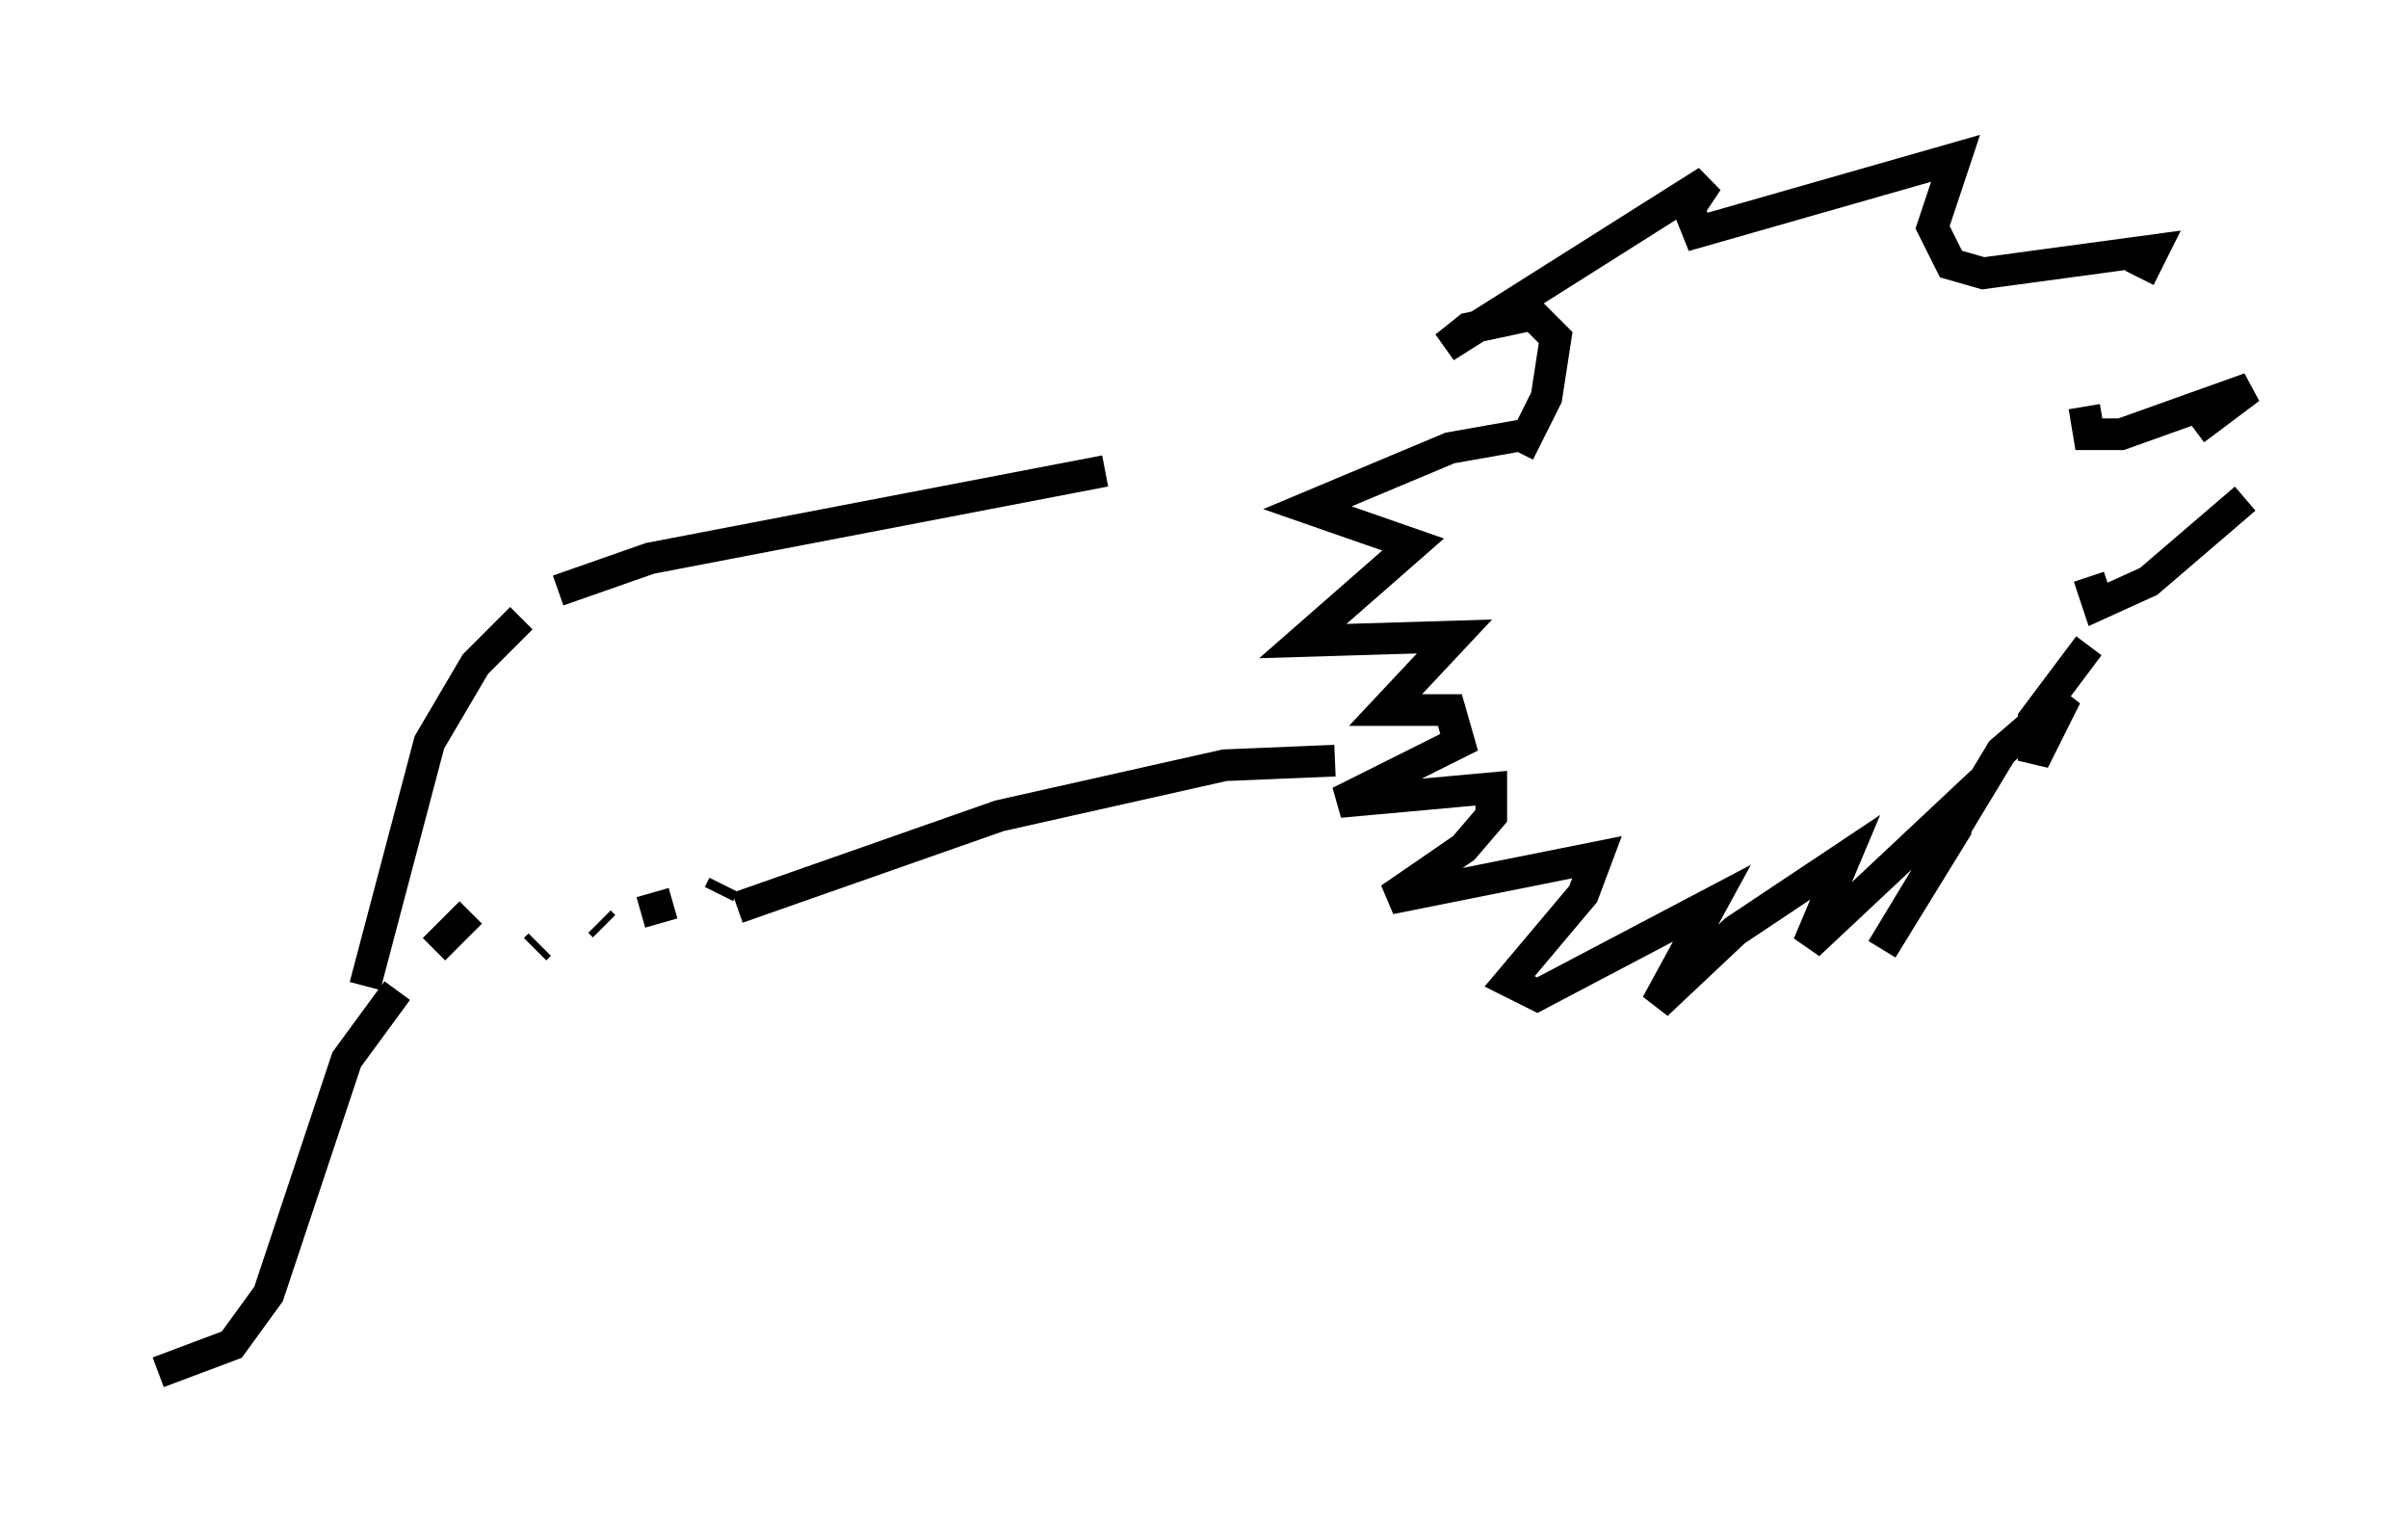<?xml version="1.0" encoding="utf-8" ?>
<svg baseProfile="full" height="48.346" version="1.1" width="76.089" xmlns="http://www.w3.org/2000/svg" xmlns:ev="http://www.w3.org/2001/xml-events" xmlns:xlink="http://www.w3.org/1999/xlink"><defs /><rect fill="white" height="48.346" width="76.089" x="0" y="0" /><path d="M43.927, 14.441 m-9.006, 0.436 l-14.38, 2.76 -2.905, 1.017 m24.547, 5.374 l-3.486, 0.145 -7.117, 1.598 l-8.279, 2.905 m24.983, -14.961 l-2.469, 0.436 -4.503, 1.888 l3.341, 1.162 -3.486, 3.05 l4.793, -0.145 -2.179, 2.324 l2.034, 0.0 0.291, 1.017 l-3.777, 1.888 4.793, -0.436 l0.0, 0.872 -0.872, 1.017 l-2.324, 1.598 6.536, -1.307 l-0.436, 1.162 -2.324, 2.76 l0.872, 0.436 5.52, -2.905 l-1.743, 3.196 2.469, -2.324 l3.486, -2.324 -1.162, 2.76 l4.648, -4.358 0.0, 0.726 l-2.324, 3.777 3.777, -6.246 l2.034, -1.743 -1.017, 2.034 l0.0, -1.307 1.743, -2.324 m4.939, -4.648 l-3.05, 2.615 -1.598, 0.726 l-0.291, -0.872 m3.341, -4.648 l1.743, -1.307 -4.067, 1.453 l-1.017, 0.0 -0.145, -0.872 m1.743, -4.067 l0.436, -0.872 -5.374, 0.726 l-1.017, -0.291 -0.581, -1.162 l0.726, -2.179 -8.134, 2.324 l-0.291, -0.726 0.581, -0.872 l-8.279, 5.229 0.726, -0.581 l2.034, -0.436 0.726, 0.726 l-0.291, 1.888 -0.872, 1.743 m-25.128, 13.654 l-0.145, 0.291 m-1.453, 0.291 l-1.017, 0.291 m-1.162, 0.436 l-0.145, -0.145 m-0.872, 0.581 l0.0, 0.0 m-1.017, 0.145 l-0.145, 0.145 m-2.469, 0.0 l0.0, 0.0 m-1.888, 1.307 l-1.598, 2.179 -2.469, 7.408 l-1.162, 1.598 -2.324, 0.872 m11.475, -23.821 l-1.453, 1.453 -1.453, 2.469 l-2.034, 7.698 m2.179, -1.162 l1.162, -1.162 m6.682, -1.888 " fill="none" stroke="black" stroke-width="1" /></svg>